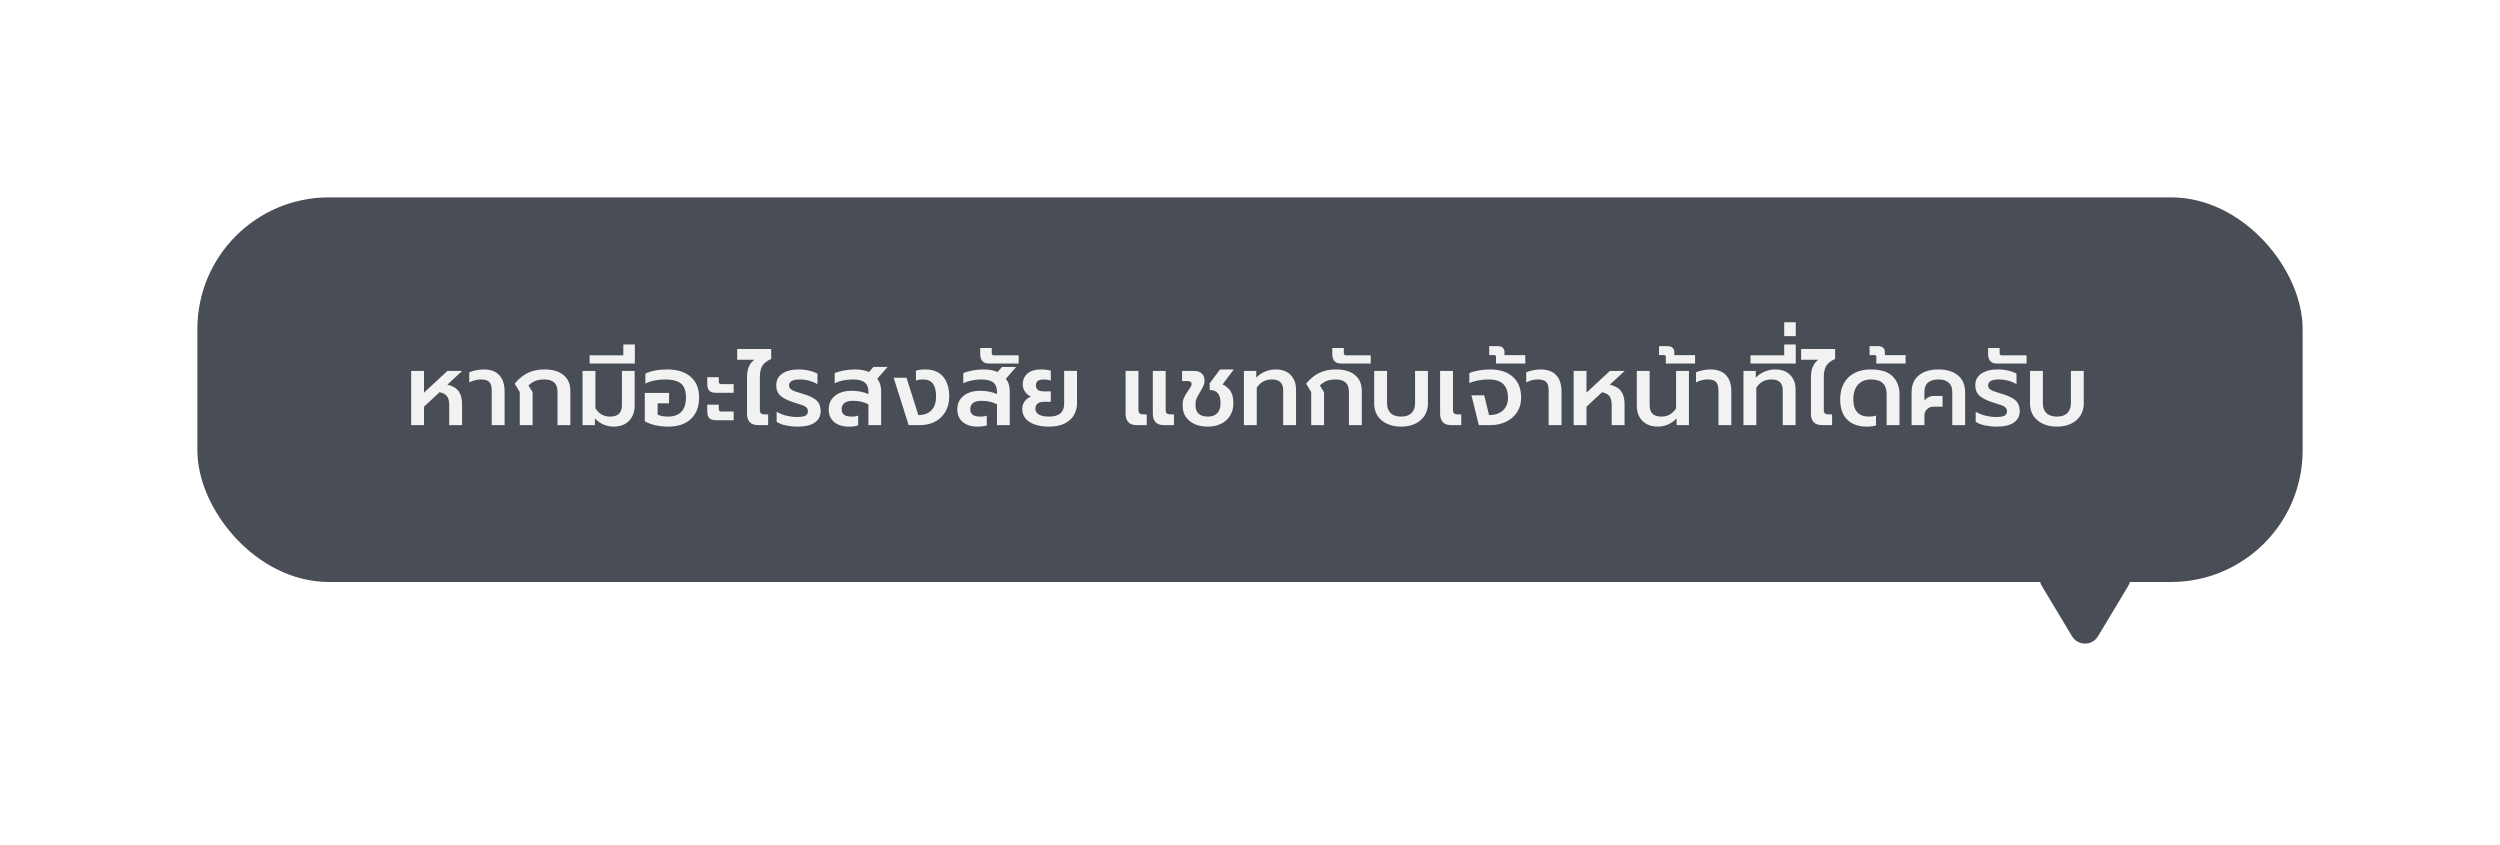 <svg width="494" height="167" viewBox="0 0 494 167" fill="none" xmlns="http://www.w3.org/2000/svg">
<g filter="url(#filter0_d_523_646)">
<rect x="39" y="39" width="416" height="76" rx="26" fill="#494D56"/>
<path d="M81.245 73.3H83.785V77.58L88.405 73.3H91.325L88.405 76C89.485 76.28 90.238 76.733 90.665 77.36C91.092 77.987 91.305 78.82 91.305 79.86V84H88.765V80.04C88.765 79.28 88.625 78.707 88.345 78.32C88.078 77.933 87.585 77.66 86.865 77.5L83.785 80.36V84H81.245V73.3ZM97.165 77.16C97.165 76.373 97.005 75.813 96.685 75.48C96.379 75.147 95.819 74.98 95.005 74.98C94.259 74.98 93.499 75.173 92.725 75.56V73.58C93.045 73.42 93.465 73.287 93.985 73.18C94.519 73.06 95.039 73 95.545 73C96.919 73 97.952 73.373 98.645 74.12C99.352 74.867 99.705 75.933 99.705 77.32V84H97.165V77.16ZM102.704 77.48L101.704 75.82C102.438 74.9 103.278 74.2 104.224 73.72C105.184 73.24 106.291 73 107.544 73C109.211 73 110.484 73.373 111.364 74.12C112.258 74.867 112.704 75.9 112.704 77.22V84H110.164V77.42C110.164 76.593 109.944 75.98 109.504 75.58C109.064 75.18 108.411 74.98 107.544 74.98C106.891 74.98 106.311 75.073 105.804 75.26C105.311 75.447 104.851 75.753 104.424 76.18L105.244 77.5V84H102.704V77.48ZM121.252 84.3C120.585 84.3 119.925 84.167 119.272 83.9C118.632 83.62 118.059 83.213 117.552 82.68V84H115.112V73.3H117.652V80.68C118.345 81.773 119.305 82.32 120.532 82.32C122.105 82.32 122.892 81.587 122.892 80.12V73.3H125.412V80.24C125.412 81 125.245 81.693 124.912 82.32C124.592 82.933 124.119 83.42 123.492 83.78C122.865 84.127 122.119 84.3 121.252 84.3ZM116.507 70.22H123.167V68.06H125.447V71.84H116.507V70.22ZM131.987 84.3C131.134 84.3 130.294 84.207 129.467 84.02C128.641 83.833 127.954 83.573 127.407 83.24V77.64H132.207V79.7H129.947V81.92C130.441 82.187 131.121 82.32 131.987 82.32C133.161 82.32 134.047 82 134.647 81.36C135.247 80.72 135.547 79.787 135.547 78.56C135.547 77.72 135.414 77.04 135.147 76.52C134.881 76 134.441 75.613 133.827 75.36C133.214 75.107 132.387 74.98 131.347 74.98C130.667 74.98 129.974 75.053 129.267 75.2C128.574 75.333 127.994 75.533 127.527 75.8V73.82C128.061 73.553 128.694 73.353 129.427 73.22C130.174 73.073 130.961 73 131.787 73C133.814 73 135.381 73.487 136.487 74.46C137.594 75.42 138.147 76.787 138.147 78.56C138.147 80.333 137.614 81.733 136.547 82.76C135.494 83.787 133.974 84.3 131.987 84.3ZM141.491 77.62C140.851 77.62 140.398 77.473 140.131 77.18C139.878 76.887 139.751 76.433 139.751 75.82V74.54H142.031V75.36C142.031 75.56 142.071 75.7 142.151 75.78C142.245 75.86 142.398 75.9 142.611 75.9H144.971V77.62H141.491ZM141.491 83.04C140.851 83.04 140.398 82.893 140.131 82.6C139.878 82.307 139.751 81.853 139.751 81.24V79.96H142.031V80.78C142.031 80.98 142.071 81.12 142.151 81.2C142.245 81.28 142.398 81.32 142.611 81.32H144.971V83.04H141.491ZM149.748 84C149.054 84 148.521 83.807 148.148 83.42C147.788 83.02 147.608 82.467 147.608 81.76V74.54C147.608 72.94 148.094 71.787 149.068 71.08H145.668V68.96H152.388V70.94C151.601 71.26 151.028 71.693 150.668 72.24C150.321 72.773 150.148 73.52 150.148 74.48V80.96C150.148 81.307 150.221 81.547 150.368 81.68C150.514 81.813 150.754 81.88 151.088 81.88H151.788V84H149.748ZM157.604 84.3C156.844 84.3 156.071 84.22 155.284 84.06C154.511 83.9 153.904 83.66 153.464 83.34V81.36C154.051 81.707 154.697 81.967 155.404 82.14C156.124 82.313 156.784 82.4 157.384 82.4C158.184 82.4 158.757 82.32 159.104 82.16C159.464 82 159.644 81.7 159.644 81.26C159.644 80.953 159.551 80.713 159.364 80.54C159.177 80.353 158.924 80.2 158.604 80.08C158.284 79.96 157.684 79.767 156.804 79.5C155.657 79.14 154.797 78.707 154.224 78.2C153.664 77.693 153.384 77.007 153.384 76.14C153.384 75.14 153.784 74.367 154.584 73.82C155.384 73.273 156.464 73 157.824 73C158.544 73 159.231 73.08 159.884 73.24C160.551 73.387 161.097 73.587 161.524 73.84V75.92C161.084 75.64 160.551 75.413 159.924 75.24C159.311 75.067 158.691 74.98 158.064 74.98C156.637 74.98 155.924 75.367 155.924 76.14C155.924 76.42 156.011 76.647 156.184 76.82C156.357 76.993 156.591 77.14 156.884 77.26C157.177 77.367 157.624 77.513 158.224 77.7L158.884 77.9C159.737 78.167 160.397 78.453 160.864 78.76C161.344 79.067 161.677 79.42 161.864 79.82C162.064 80.22 162.164 80.713 162.164 81.3C162.164 82.193 161.784 82.92 161.024 83.48C160.264 84.027 159.124 84.3 157.604 84.3ZM167.715 84.3C166.528 84.3 165.568 84 164.835 83.4C164.115 82.8 163.755 81.953 163.755 80.86C163.755 80.14 163.935 79.507 164.295 78.96C164.668 78.413 165.188 77.987 165.855 77.68C166.535 77.373 167.328 77.22 168.235 77.22C169.528 77.22 170.648 77.44 171.595 77.88V77.4C171.595 76.573 171.348 75.967 170.855 75.58C170.375 75.18 169.595 74.98 168.515 74.98C167.862 74.98 167.215 75.047 166.575 75.18C165.948 75.313 165.402 75.493 164.935 75.72V73.74C165.362 73.54 165.948 73.367 166.695 73.22C167.455 73.073 168.195 73 168.915 73C169.995 73 170.928 73.167 171.715 73.5L172.595 72.5H175.395L173.335 74.86C173.855 75.447 174.115 76.273 174.115 77.34V84H171.595V79.88C170.702 79.427 169.682 79.2 168.535 79.2C167.788 79.2 167.228 79.347 166.855 79.64C166.495 79.92 166.315 80.333 166.315 80.88C166.315 81.373 166.482 81.74 166.815 81.98C167.148 82.207 167.675 82.32 168.395 82.32C168.848 82.32 169.242 82.253 169.575 82.12V84.06C169.082 84.22 168.462 84.3 167.715 84.3ZM176.587 74.64H179.127L181.467 82.02C182.587 82.02 183.447 81.707 184.047 81.08C184.66 80.44 184.967 79.533 184.967 78.36C184.967 77.227 184.76 76.38 184.347 75.82C183.934 75.26 183.274 74.98 182.367 74.98C181.874 74.98 181.414 75.047 180.987 75.18V73.24C181.507 73.08 182.114 73 182.807 73C184.367 73 185.547 73.473 186.347 74.42C187.16 75.367 187.567 76.68 187.567 78.36C187.567 79.533 187.307 80.547 186.787 81.4C186.28 82.253 185.594 82.9 184.727 83.34C183.86 83.78 182.9 84 181.847 84H179.547L176.587 74.64ZM193.125 84.3C191.939 84.3 190.979 84 190.245 83.4C189.525 82.8 189.165 81.953 189.165 80.86C189.165 80.14 189.345 79.507 189.705 78.96C190.079 78.413 190.599 77.987 191.265 77.68C191.945 77.373 192.739 77.22 193.645 77.22C194.939 77.22 196.059 77.44 197.005 77.88V77.4C197.005 76.573 196.759 75.967 196.265 75.58C195.785 75.18 195.005 74.98 193.925 74.98C193.272 74.98 192.625 75.047 191.985 75.18C191.359 75.313 190.812 75.493 190.345 75.72V73.74C190.772 73.54 191.359 73.367 192.105 73.22C192.865 73.073 193.605 73 194.325 73C195.405 73 196.339 73.167 197.125 73.5L198.005 72.5H200.805L198.745 74.86C199.265 75.447 199.525 76.273 199.525 77.34V84H197.005V79.88C196.112 79.427 195.092 79.2 193.945 79.2C193.199 79.2 192.639 79.347 192.265 79.64C191.905 79.92 191.725 80.333 191.725 80.88C191.725 81.373 191.892 81.74 192.225 81.98C192.559 82.207 193.085 82.32 193.805 82.32C194.259 82.32 194.652 82.253 194.985 82.12V84.06C194.492 84.22 193.872 84.3 193.125 84.3ZM195.489 71.84C194.862 71.84 194.409 71.68 194.129 71.36C193.835 71.04 193.689 70.56 193.689 69.92V68.76H195.969V69.68C195.969 69.893 196.009 70.04 196.089 70.12C196.169 70.187 196.315 70.22 196.529 70.22H201.289V71.84H195.489ZM207.257 84.3C205.671 84.3 204.397 83.993 203.437 83.38C202.477 82.767 201.997 81.9 201.997 80.78C201.997 80.233 202.157 79.74 202.477 79.3C202.797 78.86 203.211 78.553 203.717 78.38C203.237 78.153 202.844 77.827 202.537 77.4C202.244 76.973 202.097 76.493 202.097 75.96C202.097 75.067 202.404 74.353 203.017 73.82C203.631 73.273 204.537 73 205.737 73C206.111 73 206.471 73.027 206.817 73.08C207.164 73.12 207.437 73.173 207.637 73.24V75.22C207.464 75.14 207.237 75.08 206.957 75.04C206.691 75 206.451 74.98 206.237 74.98C205.211 74.98 204.697 75.36 204.697 76.12C204.697 76.533 204.824 76.84 205.077 77.04C205.331 77.24 205.737 77.34 206.297 77.34H207.637V79.4H206.297C205.164 79.4 204.597 79.86 204.597 80.78C204.597 81.26 204.831 81.64 205.297 81.92C205.777 82.187 206.431 82.32 207.257 82.32C208.297 82.32 209.057 82.107 209.537 81.68C210.031 81.253 210.277 80.627 210.277 79.8V73.28H212.817V79.76C212.817 80.52 212.631 81.247 212.257 81.94C211.897 82.62 211.297 83.187 210.457 83.64C209.631 84.08 208.564 84.3 207.257 84.3ZM224.557 84C223.863 84 223.33 83.807 222.957 83.42C222.597 83.02 222.417 82.467 222.417 81.76V73.3H224.957V80.96C224.957 81.307 225.03 81.547 225.177 81.68C225.323 81.813 225.563 81.88 225.897 81.88H226.597V84H224.557ZM229.937 84C229.243 84 228.71 83.807 228.337 83.42C227.977 83.02 227.797 82.467 227.797 81.76V73.3H230.337V80.96C230.337 81.307 230.41 81.547 230.557 81.68C230.703 81.813 230.943 81.88 231.277 81.88H231.977V84H229.937ZM238.659 84.3C237.673 84.3 236.806 84.133 236.059 83.8C235.313 83.453 234.733 82.98 234.319 82.38C233.906 81.767 233.699 81.073 233.699 80.3V79.8C233.699 79.333 233.799 78.9 233.999 78.5C234.199 78.1 234.473 77.653 234.819 77.16C235.059 76.8 235.226 76.54 235.319 76.38C235.413 76.22 235.459 76.06 235.459 75.9C235.459 75.5 235.213 75.3 234.719 75.3H233.579V73.3H236.059C236.659 73.3 237.133 73.473 237.479 73.82C237.839 74.153 238.019 74.607 238.019 75.18C238.019 75.58 237.939 75.947 237.779 76.28C237.633 76.613 237.413 77.02 237.119 77.5C236.826 77.98 236.606 78.38 236.459 78.7C236.313 79.007 236.239 79.34 236.239 79.7V80.2C236.239 80.867 236.446 81.387 236.859 81.76C237.286 82.133 237.886 82.32 238.659 82.32C239.473 82.32 240.093 82.1 240.519 81.66C240.959 81.207 241.179 80.547 241.179 79.68C241.179 77.933 240.466 77.06 239.039 77.06V75.72L241.079 73H243.799L241.579 75.96C242.339 76.32 242.886 76.8 243.219 77.4C243.553 78 243.719 78.76 243.719 79.68C243.719 80.573 243.513 81.373 243.099 82.08C242.686 82.773 242.093 83.32 241.319 83.72C240.559 84.107 239.673 84.3 238.659 84.3ZM245.796 73.3H248.236V74.62C248.742 74.087 249.329 73.687 249.996 73.42C250.676 73.14 251.356 73 252.036 73C253.356 73 254.362 73.373 255.056 74.12C255.749 74.853 256.096 75.8 256.096 76.96V84H253.556V77.08C253.556 75.68 252.809 74.98 251.316 74.98C250.022 74.98 249.029 75.527 248.336 76.62V84H245.796V73.3ZM259.091 77.48L258.091 75.82C258.824 74.9 259.664 74.2 260.611 73.72C261.571 73.24 262.678 73 263.931 73C265.598 73 266.871 73.373 267.751 74.12C268.644 74.867 269.091 75.9 269.091 77.22V84H266.551V77.42C266.551 76.593 266.331 75.98 265.891 75.58C265.451 75.18 264.798 74.98 263.931 74.98C263.278 74.98 262.698 75.073 262.191 75.26C261.698 75.447 261.238 75.753 260.811 76.18L261.631 77.5V84H259.091V77.48ZM265.059 71.84C264.432 71.84 263.979 71.68 263.699 71.36C263.405 71.04 263.259 70.56 263.259 69.92V68.76H265.539V69.68C265.539 69.893 265.579 70.04 265.659 70.12C265.739 70.187 265.885 70.22 266.099 70.22H270.859V71.84H265.059ZM276.859 84.3C275.792 84.3 274.852 84.107 274.039 83.72C273.239 83.333 272.619 82.8 272.179 82.12C271.752 81.427 271.539 80.64 271.539 79.76V73.3H274.079V79.66C274.079 80.5 274.312 81.153 274.779 81.62C275.245 82.087 275.939 82.32 276.859 82.32C277.765 82.32 278.452 82.087 278.919 81.62C279.385 81.153 279.619 80.5 279.619 79.66V73.3H282.159V79.76C282.159 80.64 281.939 81.427 281.499 82.12C281.072 82.8 280.459 83.333 279.659 83.72C278.859 84.107 277.925 84.3 276.859 84.3ZM286.705 84C286.012 84 285.479 83.807 285.105 83.42C284.745 83.02 284.565 82.467 284.565 81.76V73.3H287.105V80.96C287.105 81.307 287.179 81.547 287.325 81.68C287.472 81.813 287.712 81.88 288.045 81.88H288.745V84H286.705ZM290.757 78.12H293.277L294.237 82.02C295.357 82.02 296.257 81.727 296.937 81.14C297.63 80.54 297.977 79.693 297.977 78.6C297.977 77.427 297.677 76.533 297.077 75.92C296.477 75.293 295.484 74.98 294.097 74.98C293.43 74.98 292.75 75.047 292.057 75.18C291.364 75.313 290.79 75.487 290.337 75.7V73.72C290.857 73.493 291.477 73.32 292.197 73.2C292.917 73.067 293.657 73 294.417 73C296.35 73 297.857 73.487 298.937 74.46C300.03 75.433 300.577 76.813 300.577 78.6C300.577 79.68 300.31 80.627 299.777 81.44C299.244 82.253 298.517 82.887 297.597 83.34C296.677 83.78 295.67 84 294.577 84H292.217L290.757 78.12ZM295.613 70.58C295.613 70.433 295.586 70.327 295.533 70.26C295.466 70.193 295.353 70.16 295.193 70.16H294.273V68.4H295.973C296.426 68.4 296.76 68.513 296.973 68.74C297.186 68.953 297.293 69.22 297.293 69.54V70.18H301.393V71.84H295.613V70.58ZM306.013 77.16C306.013 76.373 305.853 75.813 305.533 75.48C305.226 75.147 304.666 74.98 303.853 74.98C303.106 74.98 302.346 75.173 301.573 75.56V73.58C301.893 73.42 302.313 73.287 302.833 73.18C303.366 73.06 303.886 73 304.393 73C305.766 73 306.8 73.373 307.493 74.12C308.2 74.867 308.553 75.933 308.553 77.32V84H306.013V77.16ZM310.952 73.3H313.492V77.58L318.112 73.3H321.032L318.112 76C319.192 76.28 319.945 76.733 320.372 77.36C320.799 77.987 321.012 78.82 321.012 79.86V84H318.472V80.04C318.472 79.28 318.332 78.707 318.052 78.32C317.785 77.933 317.292 77.66 316.572 77.5L313.492 80.36V84H310.952V73.3ZM327.592 84.3C326.726 84.3 325.979 84.127 325.352 83.78C324.726 83.42 324.246 82.933 323.912 82.32C323.592 81.693 323.432 81 323.432 80.24V73.3H325.972V80.12C325.972 81.587 326.752 82.32 328.312 82.32C329.539 82.32 330.499 81.773 331.192 80.68V73.3H333.732V84H331.292V82.68C330.786 83.213 330.206 83.62 329.552 83.9C328.912 84.167 328.259 84.3 327.592 84.3ZM329.168 70.58C329.168 70.433 329.141 70.327 329.088 70.26C329.021 70.193 328.908 70.16 328.748 70.16H327.828V68.4H329.528C329.981 68.4 330.314 68.513 330.528 68.74C330.741 68.953 330.848 69.22 330.848 69.54V70.18H334.948V71.84H329.168V70.58ZM339.568 77.16C339.568 76.373 339.408 75.813 339.088 75.48C338.781 75.147 338.221 74.98 337.408 74.98C336.661 74.98 335.901 75.173 335.128 75.56V73.58C335.448 73.42 335.868 73.287 336.388 73.18C336.921 73.06 337.441 73 337.948 73C339.321 73 340.354 73.373 341.048 74.12C341.754 74.867 342.108 75.933 342.108 77.32V84H339.568V77.16ZM344.507 73.3H346.947V74.62C347.453 74.087 348.04 73.687 348.707 73.42C349.387 73.14 350.067 73 350.747 73C352.067 73 353.073 73.373 353.767 74.12C354.46 74.853 354.807 75.8 354.807 76.96V84H352.267V77.08C352.267 75.68 351.52 74.98 350.027 74.98C348.733 74.98 347.74 75.527 347.047 76.62V84H344.507V73.3ZM345.902 70.22H352.562V68.06H354.842V71.84H345.902V70.22ZM352.562 63.68H354.842V66.42H352.562V63.68ZM359.982 84C359.289 84 358.755 83.807 358.382 83.42C358.022 83.02 357.842 82.467 357.842 81.76V74.54C357.842 72.94 358.329 71.787 359.302 71.08H355.902V68.96H362.622V70.94C361.835 71.26 361.262 71.693 360.902 72.24C360.555 72.773 360.382 73.52 360.382 74.48V80.96C360.382 81.307 360.455 81.547 360.602 81.68C360.749 81.813 360.989 81.88 361.322 81.88H362.022V84H359.982ZM368.878 84.3C367.252 84.3 365.965 83.847 365.018 82.94C364.085 82.02 363.618 80.68 363.618 78.92C363.618 77.693 363.858 76.64 364.338 75.76C364.832 74.867 365.532 74.187 366.438 73.72C367.358 73.24 368.438 73 369.678 73C371.638 73 373.072 73.453 373.978 74.36C374.885 75.267 375.338 76.447 375.338 77.9V84H372.798V77.88C372.798 76.947 372.552 76.233 372.058 75.74C371.578 75.233 370.785 74.98 369.678 74.98C368.612 74.98 367.765 75.327 367.138 76.02C366.525 76.7 366.218 77.667 366.218 78.92C366.218 80.067 366.485 80.92 367.018 81.48C367.552 82.04 368.318 82.32 369.318 82.32C369.812 82.32 370.272 82.253 370.698 82.12V84.06C370.178 84.22 369.572 84.3 368.878 84.3ZM370.769 70.58C370.769 70.433 370.743 70.327 370.689 70.26C370.623 70.193 370.509 70.16 370.349 70.16H369.429V68.4H371.129C371.583 68.4 371.916 68.513 372.129 68.74C372.343 68.953 372.449 69.22 372.449 69.54V70.18H376.549V71.84H370.769V70.58ZM377.729 77.52C377.729 76.08 378.203 74.967 379.149 74.18C380.109 73.393 381.403 73 383.029 73C384.656 73 385.943 73.393 386.889 74.18C387.836 74.967 388.309 76.08 388.309 77.52V84H385.769V77.42C385.769 76.607 385.529 76 385.049 75.6C384.583 75.187 383.909 74.98 383.029 74.98C382.149 74.98 381.469 75.18 380.989 75.58C380.509 75.98 380.269 76.593 380.269 77.42V79.18C380.443 78.9 380.696 78.673 381.029 78.5C381.376 78.327 381.776 78.24 382.229 78.24H383.849V80.36H382.049C381.529 80.36 381.103 80.533 380.769 80.88C380.436 81.213 380.269 81.62 380.269 82.1V84H377.729V77.52ZM394.538 84.3C393.778 84.3 393.004 84.22 392.218 84.06C391.444 83.9 390.838 83.66 390.398 83.34V81.36C390.984 81.707 391.631 81.967 392.338 82.14C393.058 82.313 393.718 82.4 394.318 82.4C395.118 82.4 395.691 82.32 396.038 82.16C396.398 82 396.578 81.7 396.578 81.26C396.578 80.953 396.484 80.713 396.298 80.54C396.111 80.353 395.858 80.2 395.538 80.08C395.218 79.96 394.618 79.767 393.738 79.5C392.591 79.14 391.731 78.707 391.158 78.2C390.598 77.693 390.318 77.007 390.318 76.14C390.318 75.14 390.718 74.367 391.518 73.82C392.318 73.273 393.398 73 394.758 73C395.478 73 396.164 73.08 396.818 73.24C397.484 73.387 398.031 73.587 398.458 73.84V75.92C398.018 75.64 397.484 75.413 396.858 75.24C396.244 75.067 395.624 74.98 394.998 74.98C393.571 74.98 392.858 75.367 392.858 76.14C392.858 76.42 392.944 76.647 393.118 76.82C393.291 76.993 393.524 77.14 393.818 77.26C394.111 77.367 394.558 77.513 395.158 77.7L395.818 77.9C396.671 78.167 397.331 78.453 397.798 78.76C398.278 79.067 398.611 79.42 398.798 79.82C398.998 80.22 399.098 80.713 399.098 81.3C399.098 82.193 398.718 82.92 397.958 83.48C397.198 84.027 396.058 84.3 394.538 84.3ZM394.649 71.84C394.022 71.84 393.569 71.68 393.289 71.36C392.995 71.04 392.849 70.56 392.849 69.92V68.76H395.129V69.68C395.129 69.893 395.169 70.04 395.249 70.12C395.329 70.187 395.475 70.22 395.689 70.22H400.449V71.84H394.649ZM406.449 84.3C405.382 84.3 404.442 84.107 403.629 83.72C402.829 83.333 402.209 82.8 401.769 82.12C401.342 81.427 401.129 80.64 401.129 79.76V73.3H403.669V79.66C403.669 80.5 403.902 81.153 404.369 81.62C404.835 82.087 405.529 82.32 406.449 82.32C407.355 82.32 408.042 82.087 408.509 81.62C408.975 81.153 409.209 80.5 409.209 79.66V73.3H411.749V79.76C411.749 80.64 411.529 81.427 411.089 82.12C410.662 82.8 410.049 83.333 409.249 83.72C408.449 84.107 407.515 84.3 406.449 84.3Z" fill="#F2F2F2"/>
<path d="M414.572 125.717C413.407 127.657 410.593 127.657 409.428 125.717L403.47 115.794C402.27 113.795 403.71 111.25 406.042 111.25L417.958 111.25C420.29 111.25 421.73 113.795 420.53 115.794L414.572 125.717Z" fill="#494D56"/>
</g>
<defs>
<filter id="filter0_d_523_646" x="0" y="0" width="494" height="166.172" filterUnits="userSpaceOnUse" color-interpolation-filters="sRGB">
<feFlood flood-opacity="0" result="BackgroundImageFix"/>
<feColorMatrix in="SourceAlpha" type="matrix" values="0 0 0 0 0 0 0 0 0 0 0 0 0 0 0 0 0 0 127 0" result="hardAlpha"/>
<feOffset/>
<feGaussianBlur stdDeviation="19.5"/>
<feComposite in2="hardAlpha" operator="out"/>
<feColorMatrix type="matrix" values="0 0 0 0 0 0 0 0 0 0 0 0 0 0 0 0 0 0 0.25 0"/>
<feBlend mode="normal" in2="BackgroundImageFix" result="effect1_dropShadow_523_646"/>
<feBlend mode="normal" in="SourceGraphic" in2="effect1_dropShadow_523_646" result="shape"/>
</filter>
</defs>
</svg>
